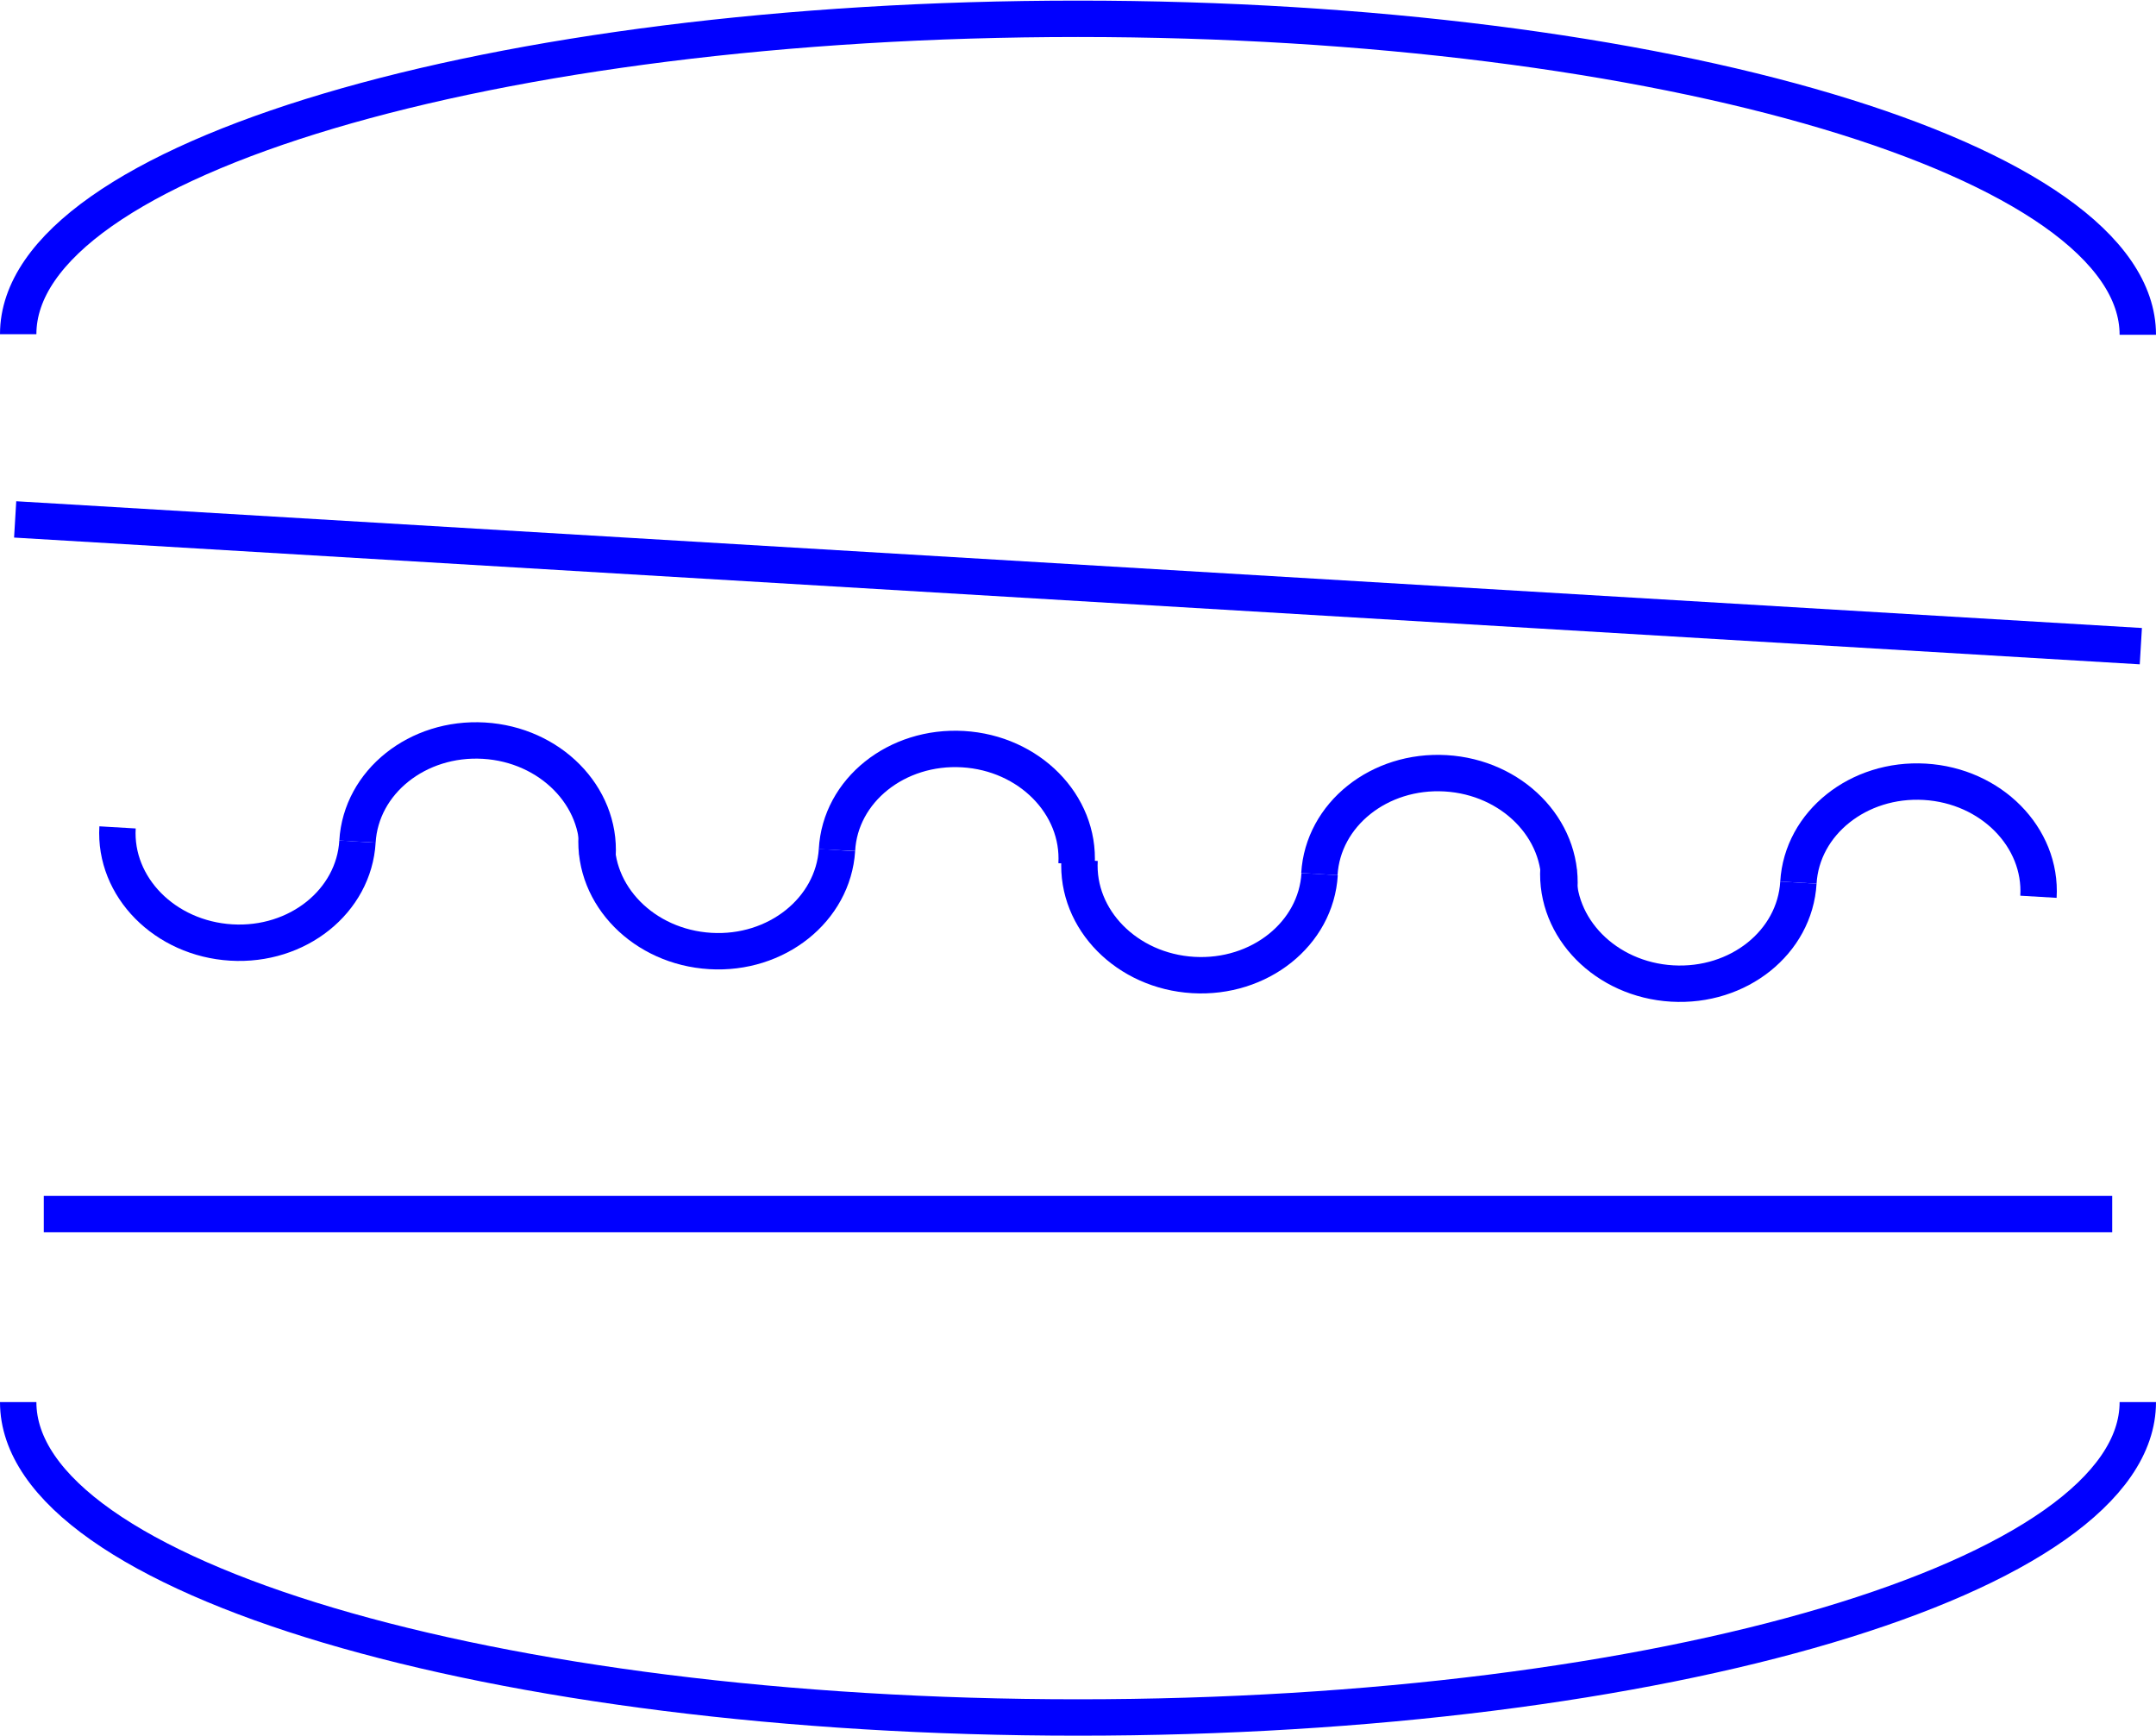 <svg xmlns="http://www.w3.org/2000/svg" viewBox="0 0 177.74 143.14"><defs><style>.cls-1{fill:none;stroke:blue;stroke-miterlimit:10;stroke-width:3px;}</style></defs><title>menu-hover</title><g id="Layer_2" data-name="Layer 2"><g id="Layer_1-2" data-name="Layer 1"><path class="cls-1" d="M176.24,115.59c0,14.39-39.12,26-87.37,26S1.5,130,1.5,115.59"/><path class="cls-1" d="M1.5,27.55c0-14.39,39.12-26,87.37-26s87.37,11.66,87.37,26.05"/><line class="cls-1" x1="1.25" y1="42.82" x2="176.49" y2="53.27"/><line class="cls-1" x1="3.61" y1="100.09" x2="174.13" y2="100.09"/><path class="cls-1" d="M9.69,68.21c-.29,4.92,3.9,9.16,9.37,9.49s10.12-3.4,10.41-8.32"/><path class="cls-1" d="M49.26,70.55c.29-4.92-3.91-9.17-9.37-9.49s-10.13,3.4-10.42,8.32"/><path class="cls-1" d="M49.19,68.91c-.29,4.92,3.9,9.16,9.36,9.49S68.68,75,69,70.08"/><path class="cls-1" d="M88.75,71.25c.29-4.92-3.9-9.17-9.36-9.49S69.26,65.16,69,70.08"/><path class="cls-1" d="M89,70.89c-.29,4.92,3.91,9.17,9.37,9.49s10.13-3.4,10.42-8.32"/><path class="cls-1" d="M128.55,73.23c.29-4.91-3.9-9.16-9.37-9.48s-10.12,3.4-10.41,8.31"/><path class="cls-1" d="M128.48,71.59c-.29,4.92,3.9,9.17,9.37,9.49s10.12-3.4,10.41-8.32"/><path class="cls-1" d="M168.05,73.93c.29-4.91-3.91-9.16-9.37-9.48s-10.13,3.4-10.42,8.31"/></g></g></svg>